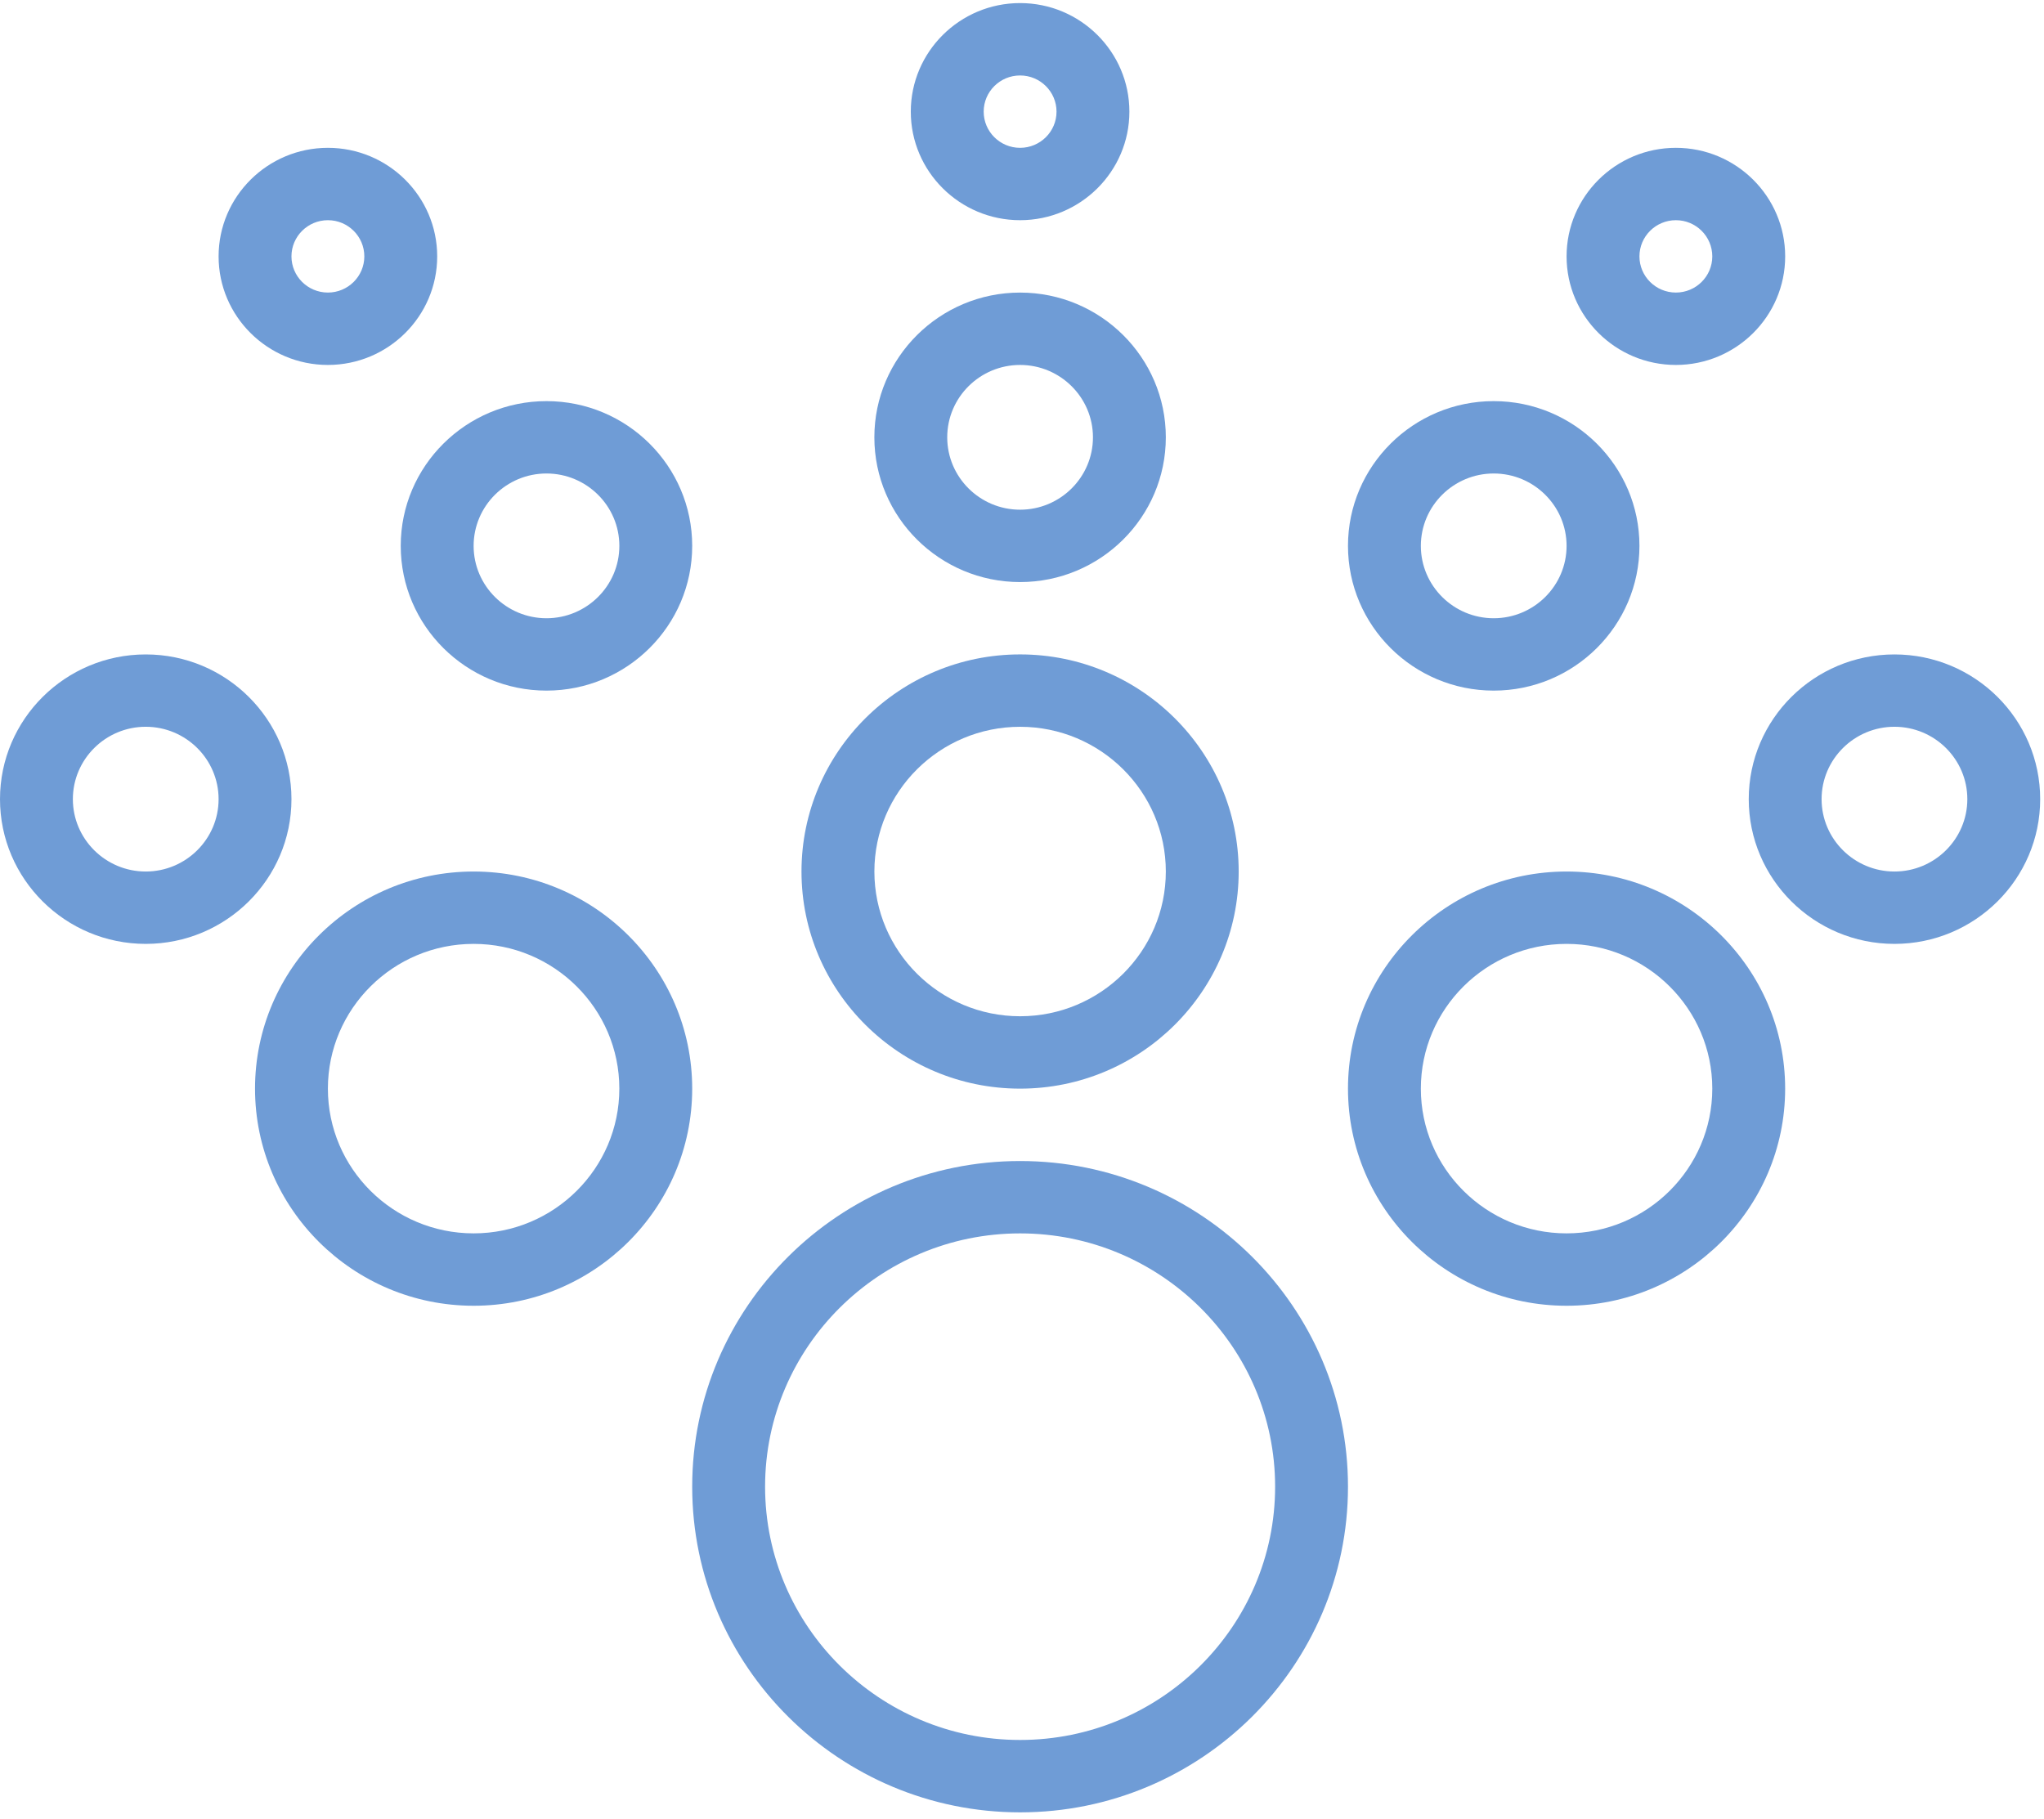 <svg width="91" height="81" viewBox="0 0 91 81" fill="none" xmlns="http://www.w3.org/2000/svg">
    <path fill-rule="evenodd" clip-rule="evenodd" d="M30.817 66.194C30.817 58.198 37.365 51.694 45.415 51.694C53.465 51.694 60.013 58.198 60.013 66.194C60.013 74.19 53.465 80.694 45.415 80.694C37.365 80.694 30.817 74.19 30.817 66.194ZM34.062 66.193C34.062 72.411 39.156 77.471 45.415 77.471C51.675 77.471 56.769 72.411 56.769 66.193C56.769 59.976 51.675 54.916 45.415 54.916C39.156 54.916 34.062 59.976 34.062 66.193Z" fill="#6F9CD6" />
    <path fill-rule="evenodd" clip-rule="evenodd" d="M55.147 38.804C55.147 44.135 50.782 48.471 45.415 48.471C40.049 48.471 35.683 44.135 35.683 38.804C35.683 33.473 40.049 29.137 45.415 29.137C50.782 29.137 55.147 33.473 55.147 38.804ZM51.903 38.804C51.903 35.25 48.993 32.36 45.415 32.36C41.837 32.36 38.928 35.25 38.928 38.804C38.928 42.358 41.837 45.248 45.415 45.248C48.993 45.248 51.903 42.358 51.903 38.804Z" fill="#6F9CD6" />
    <path fill-rule="evenodd" clip-rule="evenodd" d="M60.013 48.471C60.013 43.14 64.378 38.804 69.745 38.804C75.111 38.804 79.476 43.141 79.476 48.471C79.476 53.802 75.111 58.138 69.745 58.138C64.378 58.138 60.013 53.802 60.013 48.471ZM63.257 48.471C63.257 52.025 66.166 54.915 69.745 54.915C73.323 54.915 76.232 52.025 76.232 48.471C76.232 44.917 73.323 42.026 69.745 42.026C66.166 42.026 63.257 44.917 63.257 48.471Z" fill="#6F9CD6" />
    <path fill-rule="evenodd" clip-rule="evenodd" d="M11.354 48.471C11.354 43.14 15.719 38.804 21.086 38.804C26.452 38.804 30.817 43.141 30.817 48.471C30.817 53.802 26.452 58.138 21.086 58.138C15.719 58.138 11.354 53.802 11.354 48.471ZM14.598 48.471C14.598 52.025 17.507 54.915 21.086 54.915C24.664 54.915 27.573 52.025 27.573 48.471C27.573 44.917 24.664 42.026 21.086 42.026C17.507 42.026 14.598 44.917 14.598 48.471Z" fill="#6F9CD6" />
    <path fill-rule="evenodd" clip-rule="evenodd" d="M51.903 19.471C51.903 23.026 48.993 25.916 45.415 25.916C41.837 25.916 38.927 23.026 38.927 19.471C38.927 15.917 41.837 13.027 45.415 13.027C48.993 13.027 51.903 15.917 51.903 19.471ZM48.659 19.471C48.659 17.695 47.203 16.249 45.415 16.249C43.627 16.249 42.171 17.694 42.171 19.471C42.171 21.248 43.627 22.694 45.415 22.694C47.204 22.694 48.659 21.248 48.659 19.471Z" fill="#6F9CD6" />
    <path fill-rule="evenodd" clip-rule="evenodd" d="M72.989 24.304C72.989 27.858 70.079 30.749 66.501 30.749C62.922 30.749 60.013 27.858 60.013 24.304C60.013 20.75 62.923 17.86 66.501 17.86C70.079 17.86 72.989 20.75 72.989 24.304ZM69.745 24.305C69.745 22.528 68.289 21.082 66.501 21.082C64.713 21.082 63.257 22.528 63.257 24.305C63.257 26.081 64.713 27.527 66.501 27.527C68.289 27.527 69.745 26.081 69.745 24.305Z" fill="#6F9CD6" />
    <path fill-rule="evenodd" clip-rule="evenodd" d="M30.817 24.304C30.817 27.858 27.908 30.749 24.33 30.749C20.751 30.749 17.841 27.858 17.841 24.304C17.841 20.75 20.752 17.86 24.33 17.86C27.908 17.86 30.817 20.75 30.817 24.304ZM27.574 24.305C27.574 22.528 26.118 21.082 24.33 21.082C22.541 21.082 21.086 22.528 21.086 24.305C21.086 26.081 22.541 27.527 24.33 27.527C26.118 27.527 27.574 26.081 27.574 24.305Z" fill="#6F9CD6" />
    <path fill-rule="evenodd" clip-rule="evenodd" d="M50.281 4.971C50.281 7.636 48.098 9.804 45.415 9.804C42.732 9.804 40.549 7.636 40.549 4.971C40.549 2.306 42.732 0.137 45.415 0.137C48.098 0.137 50.281 2.306 50.281 4.971ZM47.037 4.971C47.037 4.082 46.31 3.36 45.415 3.36C44.52 3.36 43.794 4.082 43.794 4.971C43.794 5.86 44.52 6.582 45.415 6.582C46.31 6.582 47.037 5.86 47.037 4.971Z" fill="#6F9CD6" />
    <path fill-rule="evenodd" clip-rule="evenodd" d="M19.464 11.416C19.464 14.081 17.281 16.249 14.598 16.249C11.914 16.249 9.732 14.081 9.732 11.416C9.732 8.75 11.915 6.582 14.598 6.582C17.281 6.582 19.464 8.75 19.464 11.416ZM16.22 11.415C16.22 10.526 15.493 9.804 14.598 9.804C13.703 9.804 12.976 10.527 12.976 11.415C12.976 12.304 13.703 13.026 14.598 13.026C15.493 13.026 16.22 12.304 16.22 11.415Z" fill="#6F9CD6" />
    <path fill-rule="evenodd" clip-rule="evenodd" d="M79.477 11.416C79.477 14.081 77.294 16.249 74.611 16.249C71.927 16.249 69.745 14.081 69.745 11.416C69.745 8.75 71.927 6.582 74.611 6.582C77.294 6.582 79.477 8.75 79.477 11.416ZM76.232 11.415C76.232 10.526 75.506 9.804 74.611 9.804C73.716 9.804 72.989 10.527 72.989 11.415C72.989 12.304 73.716 13.026 74.611 13.026C75.506 13.026 76.232 12.304 76.232 11.415Z" fill="#6F9CD6" />
    <path fill-rule="evenodd" clip-rule="evenodd" d="M77.855 35.582C77.855 32.028 80.764 29.138 84.342 29.138C87.921 29.138 90.83 32.028 90.83 35.582C90.83 39.136 87.921 42.026 84.342 42.026C80.764 42.026 77.855 39.136 77.855 35.582ZM81.098 35.582C81.098 37.358 82.554 38.804 84.342 38.804C86.13 38.804 87.586 37.358 87.587 35.582C87.587 33.805 86.13 32.359 84.342 32.359C82.554 32.359 81.098 33.806 81.098 35.582Z" fill="#6F9CD6" />
    <path fill-rule="evenodd" clip-rule="evenodd" d="M0 35.582C0 32.028 2.91 29.138 6.488 29.138C10.066 29.138 12.976 32.028 12.976 35.582C12.976 39.136 10.066 42.026 6.488 42.026C2.91 42.026 0 39.137 0 35.582ZM3.244 35.582C3.244 37.358 4.7 38.804 6.488 38.804C8.276 38.804 9.732 37.358 9.732 35.582C9.732 33.805 8.276 32.359 6.488 32.359C4.699 32.359 3.244 33.806 3.244 35.582Z" fill="#6F9CD6" />
</svg>
